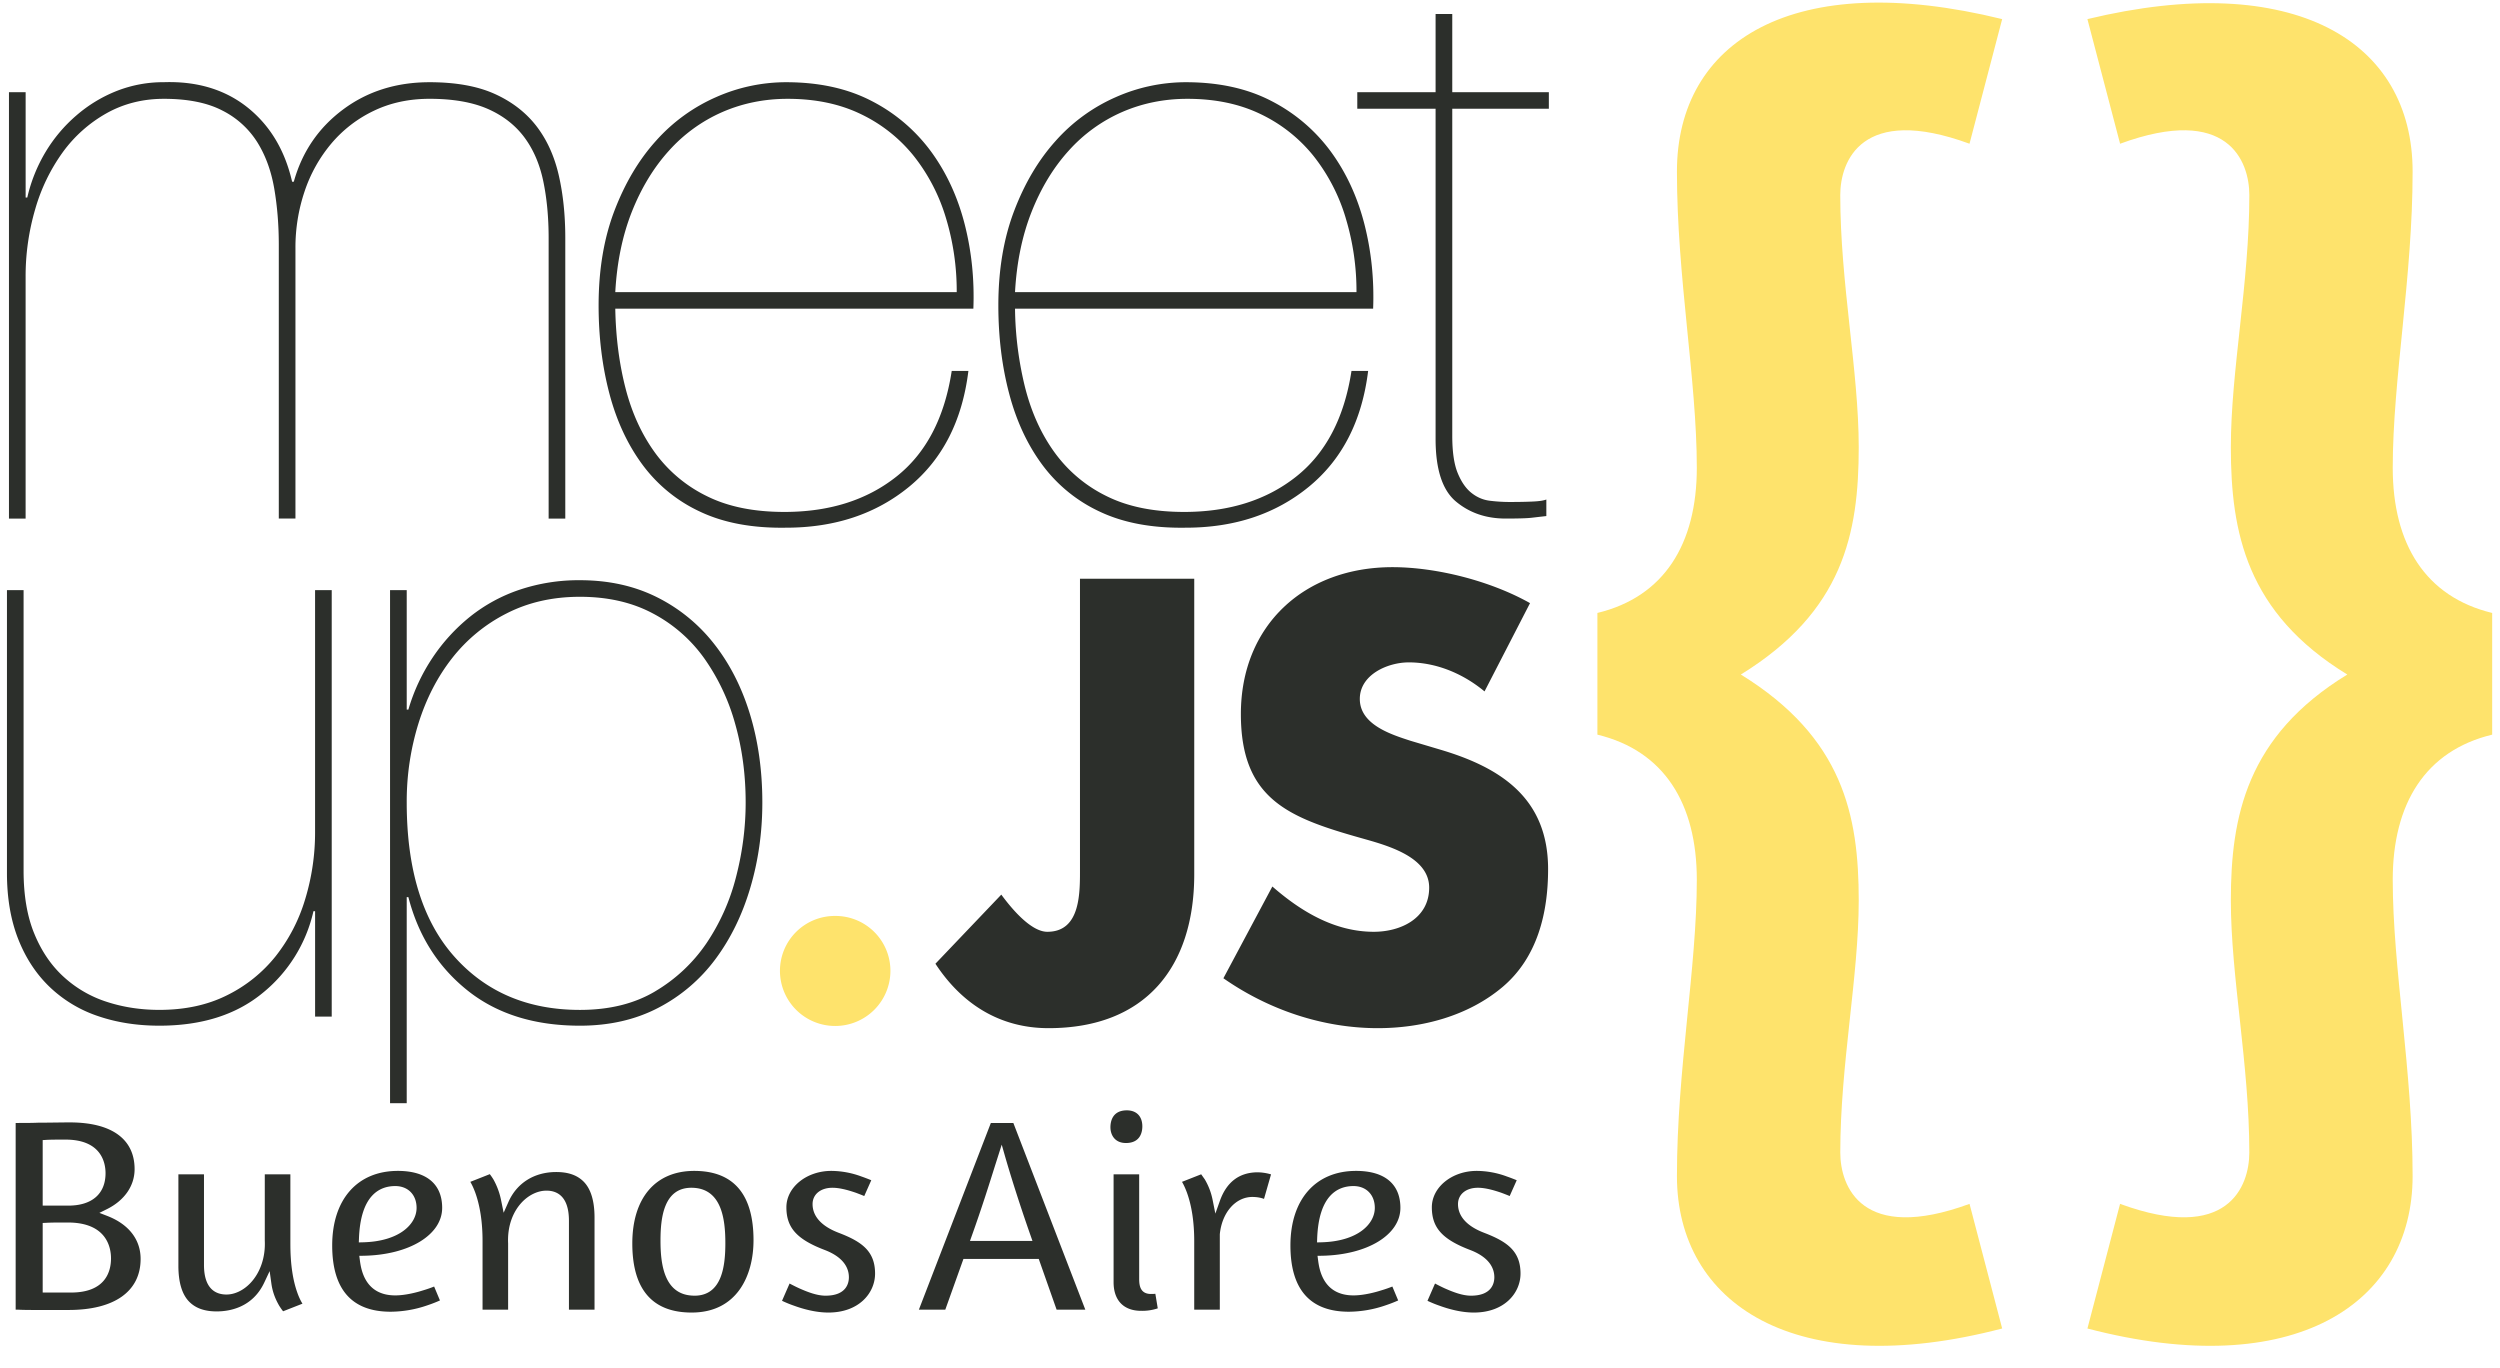 <svg width="106" height="58" viewBox="0 0 106 58" xmlns="http://www.w3.org/2000/svg"><title>Logo</title><g fill="none" fill-rule="evenodd"><path d="M1.087 3.908v4.467h.07a6.65 6.65 0 0 1 .777-1.934A6.358 6.358 0 0 1 3.24 4.893a5.958 5.958 0 0 1 1.713-1.038 5.39 5.39 0 0 1 1.995-.37c1.412-.046 2.596.312 3.55 1.073.952.763 1.582 1.812 1.888 3.148h.071c.352-1.265 1.047-2.285 2.083-3.059 1.036-.774 2.26-1.161 3.672-1.161 1.107 0 2.025.165 2.755.492.73.329 1.318.78 1.766 1.354.447.576.764 1.267.953 2.076.188.809.282 1.706.282 2.69v11.89h-.706v-11.89c0-.89-.077-1.7-.23-2.427-.153-.726-.423-1.347-.811-1.864-.389-.515-.907-.914-1.554-1.196-.648-.28-1.466-.422-2.455-.422-.87 0-1.659.17-2.365.51a5.377 5.377 0 0 0-1.801 1.39 6.195 6.195 0 0 0-1.13 2.022 7.428 7.428 0 0 0-.389 2.41v11.466h-.706V10.38c0-.843-.065-1.64-.194-2.39-.13-.751-.371-1.408-.724-1.97A3.724 3.724 0 0 0 9.42 4.683c-.636-.329-1.46-.493-2.472-.493-.895 0-1.707.206-2.436.615a5.803 5.803 0 0 0-1.854 1.654 7.772 7.772 0 0 0-1.165 2.41 10.097 10.097 0 0 0-.407 2.884v10.235H.38V3.908h.707m25.441 12.575c.27 1.043.69 1.952 1.254 2.725a5.921 5.921 0 0 0 2.19 1.829c.894.446 1.989.669 3.283.669 1.908 0 3.49-.498 4.75-1.496 1.26-.995 2.042-2.49 2.348-4.483h.707c-.26 2.11-1.095 3.745-2.507 4.906-1.413 1.16-3.156 1.741-5.227 1.741-1.412.023-2.62-.2-3.619-.668a6.36 6.36 0 0 1-2.454-1.987c-.636-.856-1.107-1.865-1.413-3.025-.306-1.161-.459-2.41-.459-3.747 0-1.5.223-2.836.67-4.01.448-1.171 1.036-2.163 1.767-2.971a7.376 7.376 0 0 1 2.542-1.847 7.33 7.33 0 0 1 2.966-.633c1.413 0 2.63.27 3.655.808a7.194 7.194 0 0 1 2.507 2.147c.648.89 1.118 1.91 1.413 3.06.294 1.149.417 2.345.37 3.587H26.088c.022 1.22.17 2.352.44 3.395zm13.578-7.247a7.84 7.84 0 0 0-1.36-2.62 6.426 6.426 0 0 0-2.242-1.776c-.895-.434-1.93-.65-3.107-.65-.989 0-1.913.188-2.772.562a6.583 6.583 0 0 0-2.26 1.636c-.648.716-1.171 1.577-1.572 2.585-.4 1.009-.635 2.146-.705 3.412h14.477a10.68 10.68 0 0 0-.459-3.149zm3.372 7.247c.27 1.043.689 1.952 1.254 2.725a5.923 5.923 0 0 0 2.189 1.829c.894.446 1.99.669 3.284.669 1.907 0 3.49-.498 4.75-1.496 1.258-.995 2.042-2.49 2.348-4.483h.706c-.26 2.11-1.095 3.745-2.507 4.906-1.413 1.16-3.155 1.741-5.226 1.741-1.413.023-2.62-.2-3.62-.668a6.36 6.36 0 0 1-2.454-1.987c-.636-.856-1.107-1.865-1.412-3.025-.307-1.161-.46-2.41-.46-3.747 0-1.5.224-2.836.672-4.01.446-1.171 1.035-2.163 1.765-2.971a7.374 7.374 0 0 1 2.542-1.847 7.329 7.329 0 0 1 2.967-.633c1.412 0 2.63.27 3.654.808a7.192 7.192 0 0 1 2.507 2.147c.648.89 1.118 1.91 1.413 3.06.294 1.149.418 2.345.371 3.587H43.037a14.6 14.6 0 0 0 .44 3.395zm13.578-7.247a7.847 7.847 0 0 0-1.36-2.62 6.426 6.426 0 0 0-2.242-1.776c-.895-.434-1.93-.65-3.108-.65-.989 0-1.913.188-2.772.562a6.575 6.575 0 0 0-2.26 1.636c-.648.716-1.171 1.577-1.571 2.585-.4 1.009-.636 2.146-.706 3.412h14.478a10.68 10.68 0 0 0-.46-3.149zm4.52 9.234c0 .68.075 1.208.229 1.583.153.375.347.657.582.844.236.188.495.299.778.334.282.035.565.053.847.053.353 0 .67-.005.953-.018.283-.011.482-.04.6-.087v.702a97.59 97.59 0 0 0-.617.071c-.2.024-.57.035-1.112.035-.825 0-1.525-.24-2.101-.72-.578-.481-.866-1.367-.866-2.656v-14h-3.32v-.703h3.32V.594h.707v3.314h4.095v.703h-4.095V18.47M13.36 43.102v-4.467h-.07a6.218 6.218 0 0 1-2.172 3.482c-1.119.915-2.572 1.372-4.361 1.372-.942 0-1.807-.135-2.596-.405a5.487 5.487 0 0 1-2.048-1.23c-.577-.551-1.024-1.232-1.342-2.04-.317-.81-.476-1.741-.476-2.797V25.023H1V36.91c0 1.056.153 1.953.46 2.691.305.74.723 1.35 1.253 1.829a4.93 4.93 0 0 0 1.836 1.055c.694.224 1.43.334 2.207.334 1.083 0 2.036-.204 2.86-.615a6.067 6.067 0 0 0 2.066-1.653 7.224 7.224 0 0 0 1.253-2.41 9.713 9.713 0 0 0 .424-2.884V25.023h.706v18.08h-.706m3.179 3.671V25.023h.707v5.065h.07a7.989 7.989 0 0 1 1.024-2.199 7.727 7.727 0 0 1 1.59-1.74 6.858 6.858 0 0 1 2.1-1.144 7.87 7.87 0 0 1 2.56-.404c1.2 0 2.278.234 3.231.703a7.082 7.082 0 0 1 2.437 1.97c.67.844 1.183 1.84 1.536 2.99.353 1.15.53 2.404.53 3.763 0 1.267-.171 2.475-.513 3.623-.34 1.149-.835 2.158-1.482 3.025a7.053 7.053 0 0 1-2.42 2.058c-.965.503-2.07.756-3.319.756-1.93 0-3.52-.498-4.767-1.494-1.248-.997-2.084-2.316-2.507-3.958h-.07v8.737h-.707zm11.247-4.745a6.814 6.814 0 0 0 2.172-2.04 8.975 8.975 0 0 0 1.253-2.813c.27-1.044.406-2.093.406-3.149 0-1.172-.147-2.28-.441-3.323a8.929 8.929 0 0 0-1.307-2.78 6.26 6.26 0 0 0-2.189-1.916c-.883-.47-1.913-.704-3.09-.704-1.153 0-2.19.235-3.107.704a6.854 6.854 0 0 0-2.313 1.899c-.624.797-1.101 1.723-1.43 2.779a11.154 11.154 0 0 0-.494 3.341c0 2.838.67 5.013 2.012 6.525 1.342 1.512 3.119 2.268 5.332 2.268 1.248 0 2.313-.263 3.196-.79z" fill="#2C2F2B"/><path d="M37.754 41.168a2.34 2.34 0 0 1-2.342 2.333 2.34 2.34 0 0 1-2.342-2.333 2.327 2.327 0 0 1 2.342-2.332 2.328 2.328 0 0 1 2.342 2.332" fill="#FEE36C"/><path d="M50.636 24.54v12.53c0 3.915-2.052 6.524-6.18 6.524-2.075 0-3.682-1.034-4.794-2.732l2.793-2.93c.544.74 1.31 1.576 1.952 1.576 1.434 0 1.384-1.7 1.384-2.733V24.539h4.845m12.308 4.777c-.889-.739-2.025-1.231-3.212-1.231-.89 0-2.076.517-2.076 1.55 0 1.084 1.31 1.502 2.15 1.774l1.235.368c2.596.764 4.598 2.069 4.598 5.072 0 1.846-.445 3.742-1.928 4.997-1.458 1.231-3.41 1.748-5.29 1.748-2.347 0-4.646-.787-6.549-2.116l2.076-3.89c1.211 1.058 2.645 1.92 4.301 1.92 1.137 0 2.348-.566 2.348-1.872 0-1.353-1.903-1.821-2.941-2.117-3.04-.861-5.043-1.65-5.043-5.243 0-3.767 2.695-6.228 6.427-6.228 1.879 0 4.177.59 5.833 1.525l-1.929 3.743M4.55 51.556l-.336-.13.323-.16c.743-.37 1.17-.988 1.17-1.694 0-1.279-.976-1.982-2.748-1.982-.149 0-.34.002-.55.005-.254.003-.532.007-.793.007-.276.012-.559.012-.867.012H.664v7.917h.122c.237.012.478.012.733.012H2.91c1.94 0 3.052-.788 3.052-2.164 0-.823-.502-1.47-1.413-1.823zM1.81 48.34l.15-.009c.198-.012.47-.012.816-.012 1.533 0 1.699.996 1.699 1.424 0 .874-.575 1.375-1.577 1.375H1.81V48.34zm1.199 6.464H1.81v-2.95l.152-.007c.234-.013.53-.013.912-.013 1.654 0 1.833 1.064 1.833 1.522 0 .54-.221 1.448-1.698 1.448zm9.303-2.046v-2.967h-1.085v2.81c.034.702-.19 1.363-.616 1.807-.292.305-.66.48-1.01.48-.434 0-.952-.218-.952-1.254v-3.843H7.564v3.88c0 .707.157 1.222.466 1.529.272.272.651.404 1.157.404.54 0 1.518-.159 2.017-1.222l.229-.487.074.533c.06.43.22.742.334.94.042.064.1.154.163.23l.82-.322c-.08-.13-.151-.28-.21-.446-.2-.547-.302-1.245-.302-2.072m4.557-3.112c-1.717 0-2.784 1.21-2.784 3.161 0 1.864.834 2.81 2.478 2.81a4.83 4.83 0 0 0 1.56-.272 5.71 5.71 0 0 0 .531-.206l-.247-.59a5.097 5.097 0 0 1-.467.162c-.198.064-.717.214-1.181.214-1.304 0-1.453-1.13-1.502-1.501l-.023-.177.179-.003c1.933-.033 3.335-.886 3.335-2.03 0-1.011-.667-1.568-1.88-1.568zm-1.486 3.028l-.17.004.007-.169c.068-1.835.874-2.22 1.539-2.22.541 0 .904.371.904.925 0 .677-.714 1.423-2.28 1.46zm8.202-2.98c-.93 0-1.67.462-2.027 1.268l-.204.458-.1-.49a3.033 3.033 0 0 0-.335-.926 2.922 2.922 0 0 0-.151-.22l-.826.326c.072.125.14.272.203.44.209.573.315 1.271.315 2.074v2.907h1.084v-2.809c-.033-.694.178-1.32.594-1.756.295-.306.67-.483 1.032-.483.435 0 .953.222.953 1.278v3.77h1.085v-3.904c0-.707-.157-1.222-.466-1.53-.272-.271-.65-.403-1.157-.403m5.85-.048c-1.644 0-2.625 1.15-2.625 3.076 0 1.944.846 2.93 2.515 2.93 1.935 0 2.624-1.583 2.624-3.064 0-1.952-.846-2.942-2.514-2.942zm.012 5.29c-1.292 0-1.442-1.333-1.442-2.335 0-.962.136-2.24 1.308-2.24 1.292 0 1.442 1.34 1.442 2.349 0 .956-.136 2.227-1.308 2.227zm6.122-2.662c-.923-.35-1.116-.856-1.116-1.219 0-.415.339-.694.843-.694.344 0 .738.124 1.005.216.116.044.23.087.343.135l.298-.67a8.195 8.195 0 0 0-.429-.163 3.725 3.725 0 0 0-1.265-.233c-1.05 0-1.905.692-1.905 1.543 0 .873.449 1.367 1.656 1.822.822.325.994.802.994 1.146 0 .235-.096.78-.99.78-.363 0-.761-.155-1.102-.306a7.475 7.475 0 0 1-.423-.21l-.32.733c.16.076.337.149.53.215.358.13.895.283 1.437.283 1.299 0 1.978-.831 1.978-1.653 0-.95-.562-1.352-1.534-1.725m6.443-4.66l-3.052 7.917h1.12l.77-2.153h3.193l.758 2.153h1.217l-3.052-7.917h-.954zm1.764 5h-2.649l.076-.213c.42-1.172.747-2.214.986-2.975l.284-.893.145.508c.21.731.604 1.999 1.084 3.361l.074.212zm5.027 2.25c-.445 0-.502-.339-.502-.634v-4.439h-1.085v4.573c0 .773.427 1.215 1.171 1.215a2.06 2.06 0 0 0 .702-.105l-.102-.618a1.595 1.595 0 0 1-.184.008m-1.063-6.4c.628 0 .695-.493.695-.705 0-.426-.246-.68-.658-.68-.628 0-.695.501-.695.716 0 .309.172.669.658.669m5.593 1.242c-.781 0-1.322.406-1.609 1.208l-.193.543-.113-.565a2.751 2.751 0 0 0-.336-.888l-.152-.214-.813.32c.073.125.14.272.203.44.21.573.315 1.271.315 2.074v2.907h1.085v-3.198c.09-.924.67-1.582 1.38-1.582.18 0 .347.027.494.082l.298-1.04-.075-.02a2.09 2.09 0 0 0-.484-.067m4.164-.06c-1.716 0-2.783 1.21-2.783 3.161 0 1.864.834 2.81 2.478 2.81a4.84 4.84 0 0 0 1.56-.272 5.71 5.71 0 0 0 .531-.206l-.247-.59a5.069 5.069 0 0 1-.468.162c-.197.064-.717.214-1.18.214-1.304 0-1.453-1.13-1.502-1.501l-.023-.177.179-.003c1.932-.033 3.335-.886 3.335-2.03 0-1.011-.668-1.568-1.88-1.568zm-1.486 3.028l-.169.004.006-.169c.068-1.835.875-2.22 1.54-2.22.54 0 .904.371.904.925 0 .677-.713 1.423-2.28 1.46zm6.925-.4c-.923-.35-1.117-.856-1.117-1.219 0-.415.34-.694.844-.694.343 0 .738.124 1.005.216.116.044.23.087.342.135l.299-.67a8.195 8.195 0 0 0-.429-.163 3.727 3.727 0 0 0-1.266-.233c-1.05 0-1.904.692-1.904 1.543 0 .873.448 1.367 1.655 1.822.823.325.995.802.995 1.146 0 .235-.097.78-.99.78-.364 0-.761-.155-1.103-.306a7.458 7.458 0 0 1-.422-.21l-.32.733c.16.076.337.149.53.215.357.13.895.283 1.437.283 1.298 0 1.978-.831 1.978-1.653 0-.95-.563-1.352-1.534-1.725" fill="#2C2F2B"/><path d="M71.945 37.304c0-3.233-1.385-5.471-4.215-6.155v-5.16c2.83-.684 4.215-2.923 4.215-6.155 0-3.73-.843-8.083-.843-12.56 0-5.532 4.938-8.641 13.79-6.464l-1.385 5.284c-4.577-1.679-5.48.746-5.48 2.176 0 3.73.783 7.46.783 10.694 0 3.667-.662 6.962-4.998 9.636 4.336 2.674 4.998 5.968 4.998 9.575 0 3.232-.782 6.963-.782 10.693 0 1.43.902 3.855 5.48 2.176l1.384 5.284c-8.792 2.3-13.79-1.057-13.79-6.465 0-4.477.843-8.829.843-12.559m16.562 19.024l1.384-5.284c4.577 1.679 5.48-.746 5.48-2.176 0-3.73-.783-7.461-.783-10.693 0-3.544.663-6.964 4.938-9.575-4.275-2.61-4.938-6.031-4.938-9.636 0-3.234.784-6.964.784-10.694 0-1.43-.904-3.855-5.48-2.176L88.506.81c8.79-2.115 13.789.932 13.789 6.465 0 4.476-.843 8.829-.843 12.559 0 3.232 1.385 5.47 4.216 6.155v5.16c-2.831.684-4.216 2.922-4.216 6.155 0 3.73.843 8.082.843 12.559 0 5.408-4.998 8.765-13.79 6.465" fill="#FEE36C"/></g></svg>